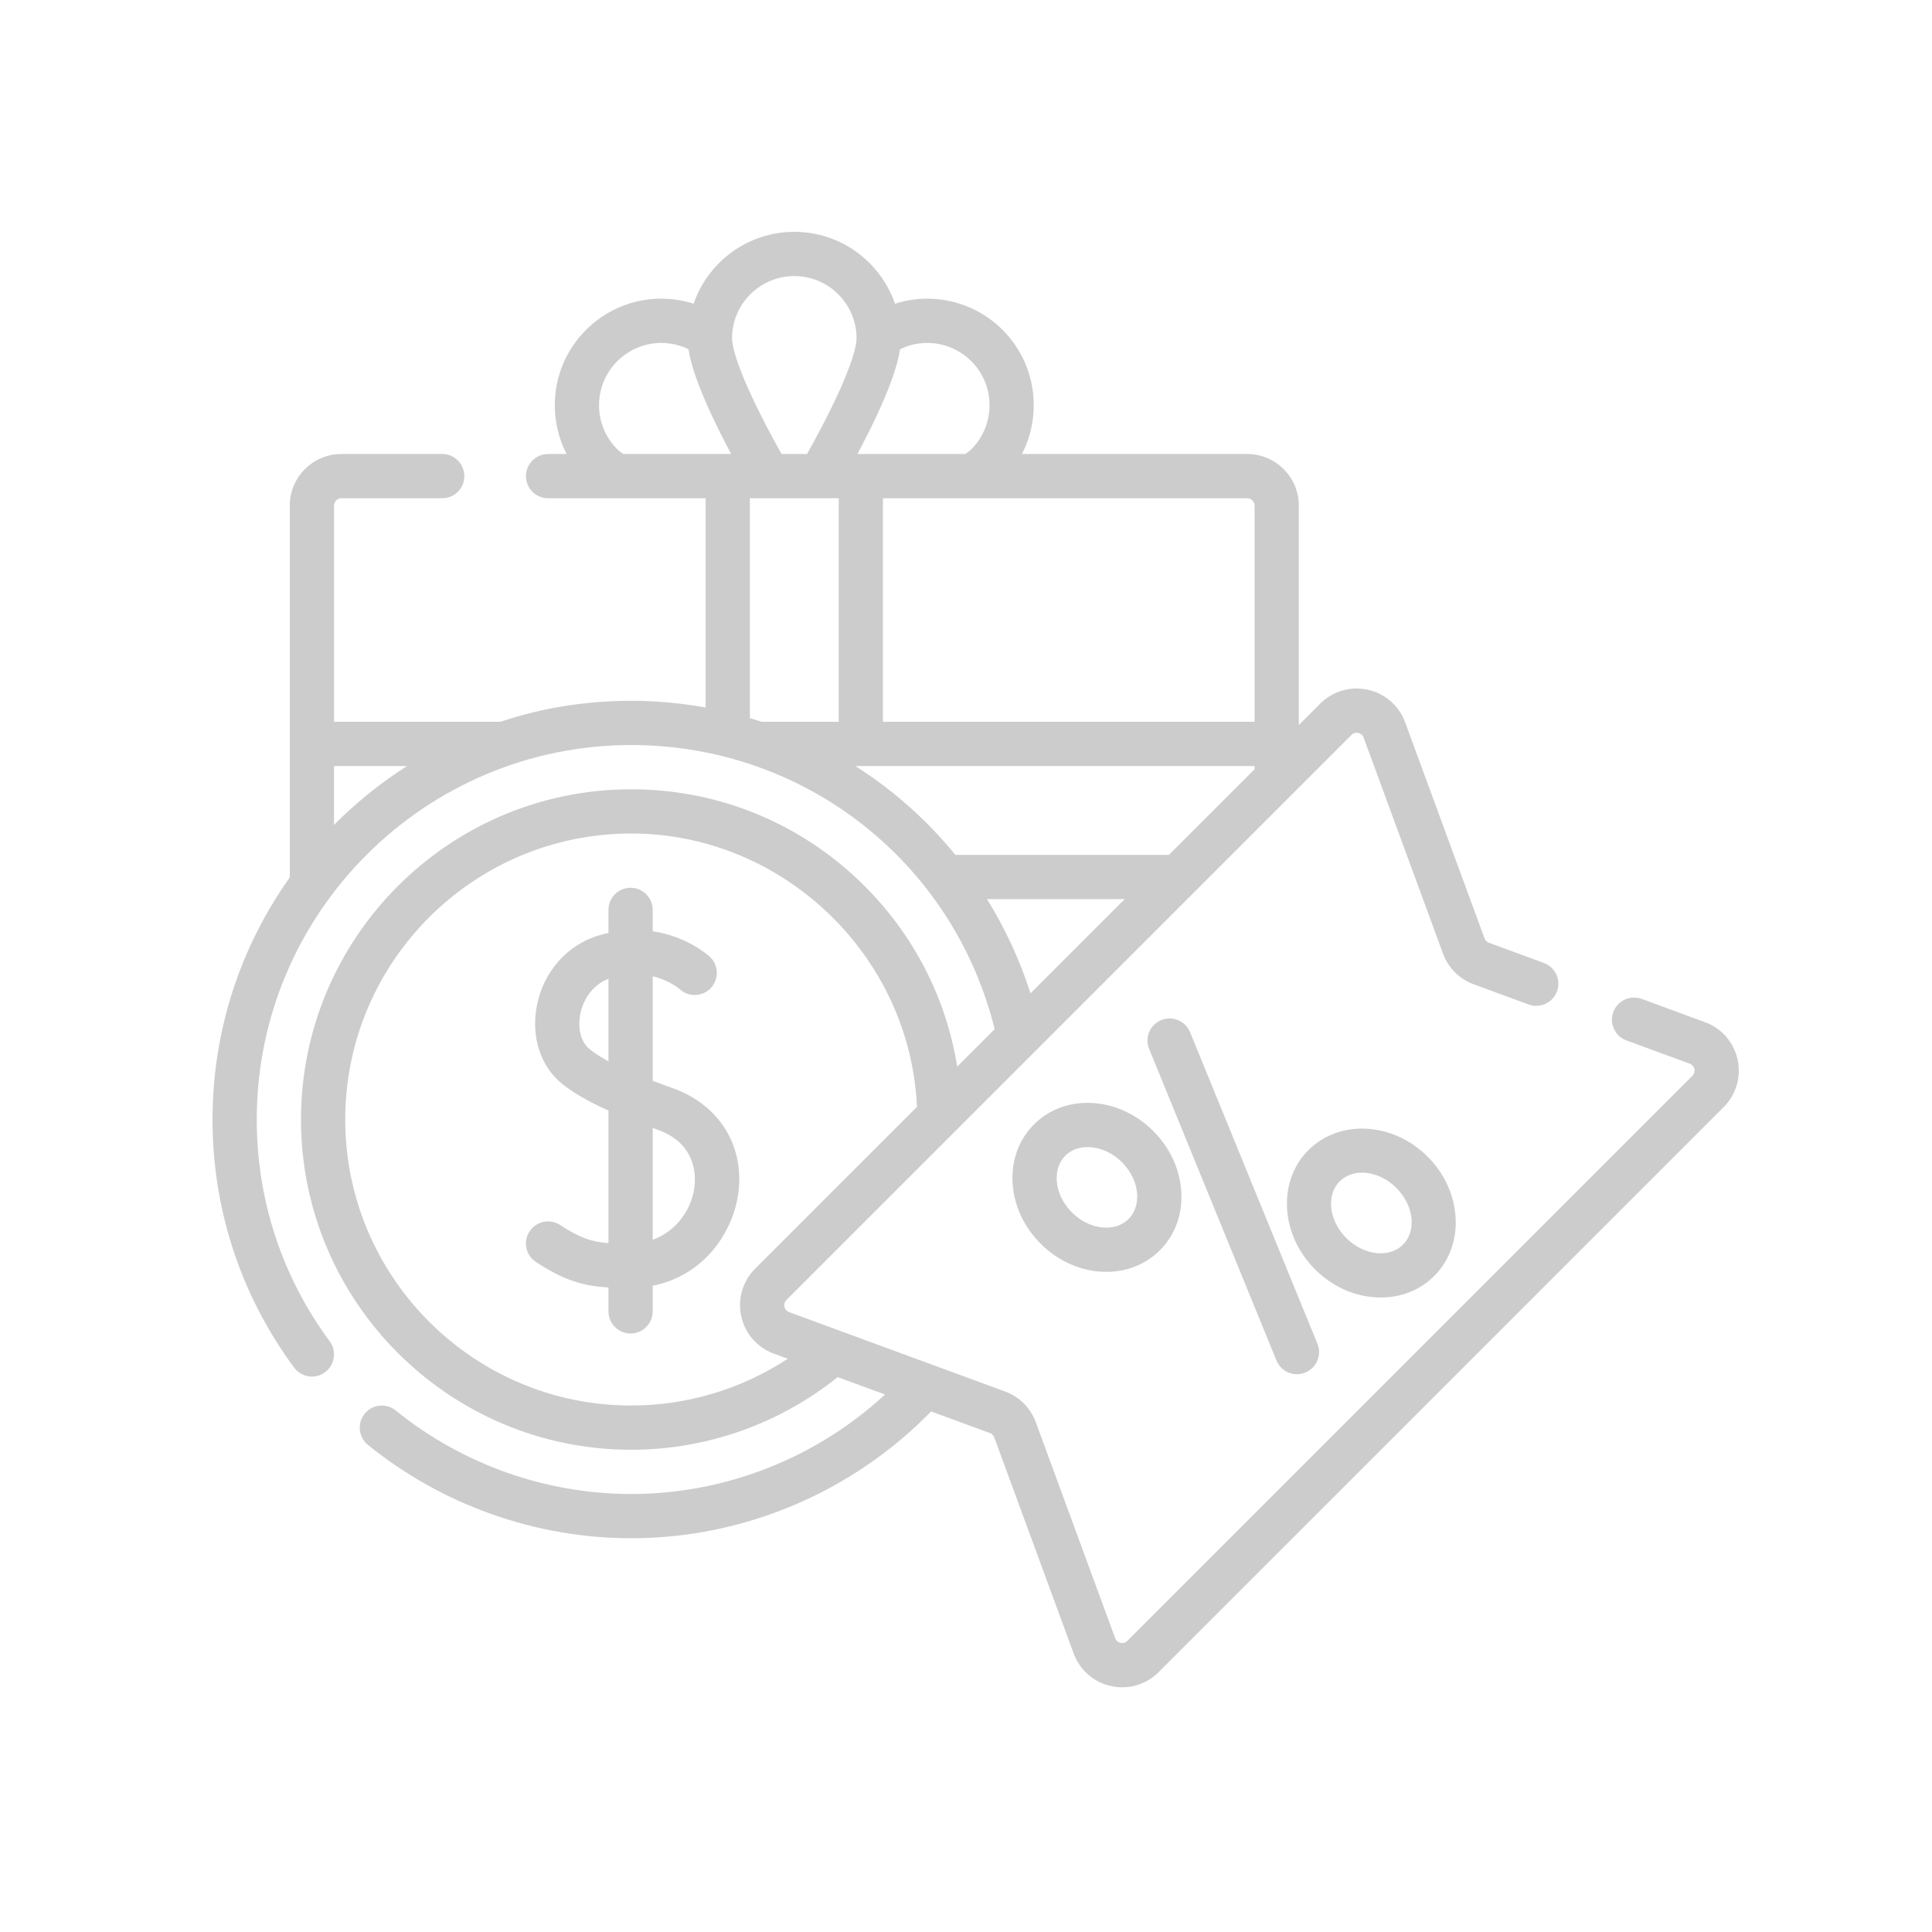 <svg width="100" height="100" viewBox="0 0 100 100" fill="none" xmlns="http://www.w3.org/2000/svg">
<path d="M34.795 56.314C34.463 56.196 34.123 56.073 33.784 55.945V50.531C34.636 50.735 35.144 51.166 35.189 51.205C35.654 51.627 36.372 51.595 36.799 51.133C37.227 50.668 37.198 49.944 36.733 49.515C36.668 49.455 35.575 48.47 33.784 48.201V47.096C33.784 46.463 33.271 45.951 32.639 45.951C32.007 45.951 31.494 46.463 31.494 47.096V48.289C31.324 48.326 31.152 48.369 30.976 48.423C29.338 48.916 28.115 50.317 27.783 52.08C27.48 53.687 27.995 55.237 29.126 56.125C29.726 56.595 30.472 57.026 31.494 57.481V64.345C30.61 64.28 29.998 64.064 28.994 63.407C28.465 63.061 27.755 63.209 27.409 63.738C27.063 64.267 27.212 64.977 27.741 65.323C29.204 66.28 30.204 66.566 31.494 66.638V67.876C31.494 68.508 32.007 69.021 32.639 69.021C33.271 69.021 33.784 68.508 33.784 67.876V66.547C36.352 66.043 37.852 63.926 38.185 61.947C38.612 59.404 37.282 57.193 34.795 56.314ZM30.539 54.323C30.082 53.965 29.888 53.268 30.032 52.504C30.161 51.819 30.613 50.997 31.494 50.664V54.934C31.135 54.739 30.81 54.535 30.539 54.323ZM35.927 61.568C35.751 62.616 35.021 63.727 33.784 64.169V58.383C33.866 58.413 33.947 58.442 34.032 58.472C36.148 59.22 36.017 61.031 35.927 61.568Z" fill="#CCCCCC"/>
<path d="M89.937 54.841C89.74 53.946 89.109 53.224 88.25 52.908L84.973 51.703C84.38 51.485 83.722 51.789 83.504 52.383C83.286 52.976 83.59 53.634 84.183 53.852L87.46 55.056C87.63 55.119 87.684 55.257 87.701 55.333C87.718 55.409 87.727 55.556 87.598 55.684L58.35 84.932C58.221 85.061 58.074 85.052 57.998 85.035C57.922 85.019 57.785 84.965 57.722 84.794L53.612 73.611C53.341 72.874 52.763 72.296 52.026 72.025L40.843 67.915C40.672 67.852 40.619 67.715 40.602 67.639C40.585 67.563 40.576 67.416 40.705 67.287L69.953 38.039C70.082 37.911 70.228 37.92 70.305 37.936C70.381 37.953 70.518 38.007 70.581 38.177L74.691 49.361C74.962 50.098 75.54 50.675 76.277 50.946L79.121 51.992C79.714 52.21 80.372 51.906 80.59 51.312C80.808 50.719 80.504 50.061 79.911 49.843L77.066 48.797C76.961 48.759 76.879 48.676 76.84 48.571L72.73 37.388C72.414 36.528 71.691 35.897 70.797 35.7C69.903 35.503 68.982 35.773 68.334 36.42L67.227 37.528V26.171C67.227 24.698 66.028 23.499 64.556 23.499H52.896C53.963 21.426 53.63 18.812 51.895 17.077C50.409 15.592 48.255 15.104 46.325 15.721C45.579 13.558 43.525 12 41.113 12C38.701 12 36.647 13.558 35.901 15.72C33.971 15.102 31.819 15.589 30.331 17.077C29.29 18.118 28.717 19.502 28.717 20.975C28.717 21.868 28.929 22.728 29.328 23.499H28.367C27.735 23.499 27.223 24.012 27.223 24.644C27.223 25.276 27.735 25.789 28.367 25.789H36.525V36.623C35.258 36.393 33.969 36.273 32.673 36.273C30.287 36.273 28.041 36.645 25.893 37.361L17.289 37.361V26.17C17.289 25.96 17.46 25.789 17.67 25.789H22.89C23.522 25.789 24.034 25.276 24.034 24.644C24.034 24.012 23.522 23.499 22.89 23.499H17.67C16.197 23.499 14.999 24.698 14.999 26.17V45.393C14.999 45.4 15 45.407 15 45.414C12.482 48.955 11 53.281 11 57.946C11 62.601 12.46 67.041 15.222 70.785C15.447 71.09 15.793 71.251 16.144 71.251C16.38 71.251 16.618 71.178 16.823 71.027C17.332 70.652 17.44 69.935 17.064 69.426C14.595 66.078 13.289 62.108 13.289 57.946C13.289 47.258 21.985 38.563 32.672 38.563C41.631 38.563 49.332 44.599 51.484 53.27L49.546 55.208C48.967 51.609 47.251 48.294 44.591 45.703C41.378 42.575 37.146 40.853 32.672 40.853C23.247 40.853 15.579 48.521 15.579 57.946C15.579 67.371 23.247 75.04 32.672 75.04C36.562 75.04 40.33 73.708 43.358 71.279L45.811 72.18C42.245 75.47 37.545 77.329 32.672 77.329C28.25 77.329 23.922 75.794 20.484 73.007C19.993 72.609 19.273 72.684 18.874 73.175C18.476 73.666 18.551 74.387 19.042 74.785C22.886 77.902 27.727 79.619 32.672 79.619C38.508 79.619 44.121 77.235 48.193 73.056L51.236 74.174C51.342 74.213 51.424 74.296 51.463 74.401L55.573 85.584C55.889 86.444 56.611 87.074 57.506 87.271C57.699 87.314 57.893 87.334 58.085 87.334C58.785 87.334 59.461 87.059 59.969 86.551L89.217 57.303C89.864 56.656 90.134 55.735 89.937 54.841ZM17.288 42.697V39.651H21.067C19.695 40.524 18.428 41.547 17.288 42.697ZM64.937 26.171V37.361H45.701V25.789H64.555C64.766 25.789 64.937 25.96 64.937 26.171ZM50.276 18.696C51.532 19.953 51.532 21.997 50.276 23.253C50.226 23.304 50.128 23.387 49.959 23.499H44.382C46.044 20.374 46.474 18.845 46.586 18.076C47.812 17.477 49.294 17.714 50.276 18.696ZM41.113 14.29C42.89 14.29 44.336 15.735 44.336 17.512C44.336 17.843 44.147 19.246 41.774 23.499H40.451C38.079 19.247 37.89 17.843 37.89 17.512C37.89 15.735 39.336 14.29 41.113 14.29ZM31.95 23.254C31.341 22.645 31.006 21.836 31.006 20.975C31.006 20.114 31.341 19.305 31.95 18.696C32.934 17.712 34.413 17.476 35.64 18.077C35.751 18.845 36.182 20.374 37.843 23.499H32.266C32.097 23.387 32 23.304 31.95 23.254ZM38.814 25.789H43.411V37.361H39.448C39.443 37.361 39.438 37.362 39.433 37.362C39.227 37.295 39.021 37.231 38.814 37.17V25.789ZM46.218 41.039C45.595 40.539 44.946 40.077 44.275 39.651H64.937V39.817L60.506 44.248H49.451C48.492 43.074 47.41 41.996 46.218 41.039ZM51.086 46.538H58.216L53.338 51.416C52.793 49.703 52.034 48.063 51.086 46.538ZM32.672 72.75C24.509 72.75 17.869 66.109 17.869 57.946C17.869 49.783 24.51 43.142 32.672 43.142C40.531 43.142 47.117 49.47 47.461 57.293L39.086 65.668C38.438 66.316 38.169 67.237 38.366 68.131C38.563 69.026 39.194 69.748 40.053 70.064L40.775 70.329C38.378 71.901 35.564 72.75 32.672 72.75Z" fill="#CCCCCC"/>
<path d="M67.13 71.13C67.274 71.13 67.421 71.102 67.563 71.044C68.148 70.805 68.429 70.137 68.189 69.552L61.598 53.427C61.359 52.842 60.691 52.561 60.105 52.8C59.52 53.04 59.239 53.708 59.479 54.293L66.07 70.418C66.251 70.861 66.679 71.13 67.13 71.13Z" fill="#CCCCCC"/>
<path d="M53.52 58.2C52.718 59.002 52.326 60.104 52.416 61.302C52.501 62.435 53.015 63.526 53.862 64.373C54.709 65.22 55.8 65.734 56.933 65.819C57.046 65.827 57.157 65.831 57.268 65.831C58.335 65.831 59.308 65.441 60.035 64.714C60.837 63.912 61.229 62.811 61.139 61.613C61.054 60.48 60.54 59.389 59.693 58.542C58.846 57.694 57.755 57.181 56.622 57.096C55.423 57.006 54.322 57.398 53.52 58.2ZM58.074 60.161C58.534 60.621 58.812 61.197 58.856 61.784C58.895 62.307 58.739 62.772 58.415 63.096C58.092 63.419 57.626 63.575 57.104 63.536C56.517 63.492 55.941 63.214 55.481 62.754C55.021 62.294 54.743 61.718 54.699 61.131C54.66 60.608 54.816 60.143 55.139 59.819C55.43 59.529 55.836 59.373 56.294 59.373C56.346 59.373 56.398 59.375 56.451 59.379C57.038 59.423 57.614 59.7 58.074 60.161C58.074 60.161 58.074 60.161 58.074 60.161Z" fill="#CCCCCC"/>
<path d="M71.471 67.159C72.538 67.159 73.511 66.769 74.237 66.042C75.845 64.435 75.692 61.666 73.896 59.87C73.896 59.87 73.896 59.87 73.896 59.87C72.1 58.074 69.331 57.921 67.724 59.529C66.116 61.136 66.269 63.905 68.065 65.701C68.912 66.548 70.003 67.062 71.136 67.147C71.249 67.155 71.36 67.159 71.471 67.159ZM69.343 61.148C69.646 60.844 70.057 60.697 70.499 60.697C71.1 60.697 71.757 60.969 72.277 61.489C73.18 62.392 73.334 63.709 72.618 64.424C72.295 64.747 71.829 64.903 71.308 64.864C70.721 64.82 70.144 64.543 69.684 64.082C68.781 63.179 68.628 61.862 69.343 61.148Z" fill="#CCCCCC"/>
</svg>
